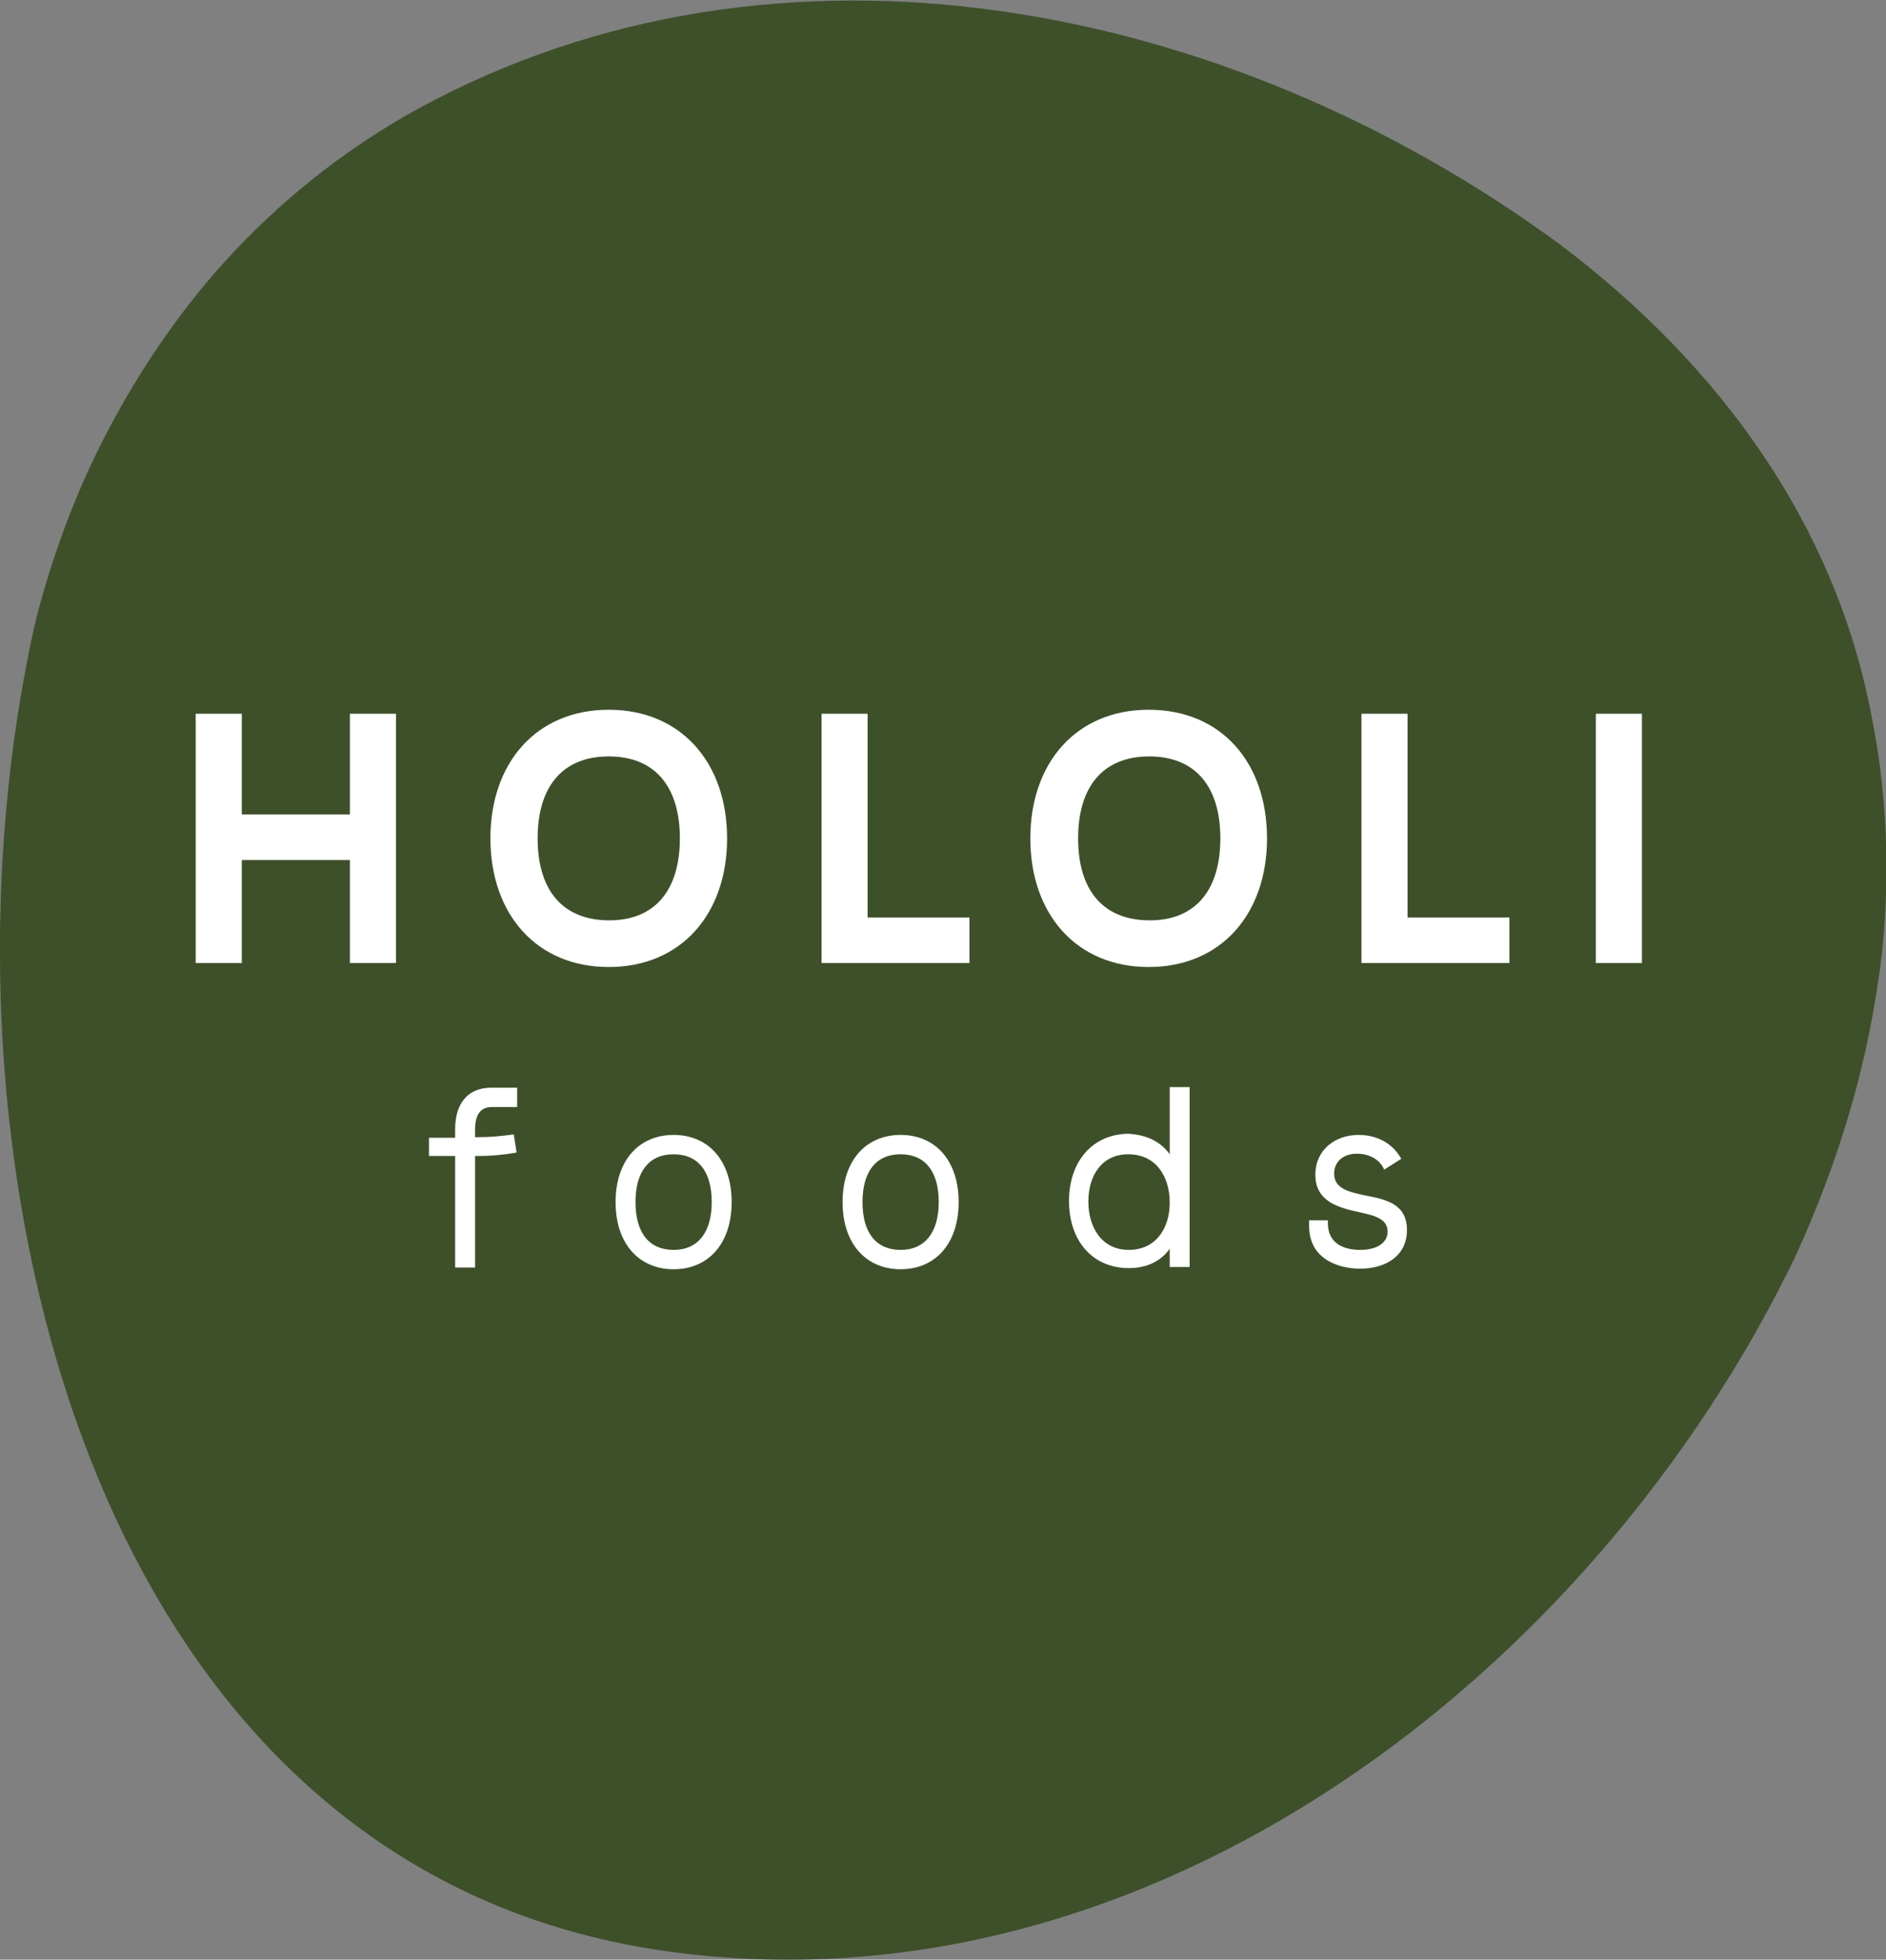 <svg version="1.1" id="Layer_1" xmlns="http://www.w3.org/2000/svg" xmlns:xlink="http://www.w3.org/1999/xlink" x="0px" y="0px"
	 viewBox="0 0 331.5 344.3" style="enable-background:new 0 0 331.5 344.3;" xml:space="preserve">
<rect x="0" y="0" width="331.5" height="344.3" fill="#808080" stroke="none"/>
<style type="text/css">
	.st0{fill:#3D502A;}
	.st1{fill:#FFFFFF;}
</style>
<path class="st0" d="M330.8,167.4c-1.1,9.2-2.9,18.4-5.5,27.3c-2.6,9-5.9,17.7-9.8,26.2c-35.3,73-113.2,133.5-197.8,122
	C12,328.5-14,196.8,6.4,108.5c3-11.5,7.2-22.7,12.7-33.1s12.2-20.3,20.1-29.1c9.6-10.6,21-19.9,34.3-27.2
	c63.4-34.6,142.2-19.2,200.9,24c27.9,21.1,48.1,49,54.5,82.4C331.6,138.8,332.3,152.9,330.8,167.4z"/>
<g>
	<path class="st1" d="M69.6,125.4v43.8h-8.1v-18.1h-19v18.1h-8.1v-43.8h8.1v17.7h19v-17.7H69.6z"/>
	<path class="st1" d="M127.8,147.3c0,13.3-8.1,22.6-20.8,22.6c-12.7,0-20.8-9.3-20.8-22.6c0-13.3,8.1-22.6,20.8-22.6
		S127.8,134,127.8,147.3z M119.5,147.3c0-9-4.3-14.4-12.5-14.4c-8.2,0-12.5,5.4-12.5,14.4c0,9,4.3,14.4,12.6,14.4
		C115.2,161.7,119.5,156.3,119.5,147.3z"/>
	<path class="st1" d="M170.4,169.2h-26v-43.8h8.1v35.8h17.9V169.2z"/>
	<path class="st1" d="M222.7,147.3c0,13.3-8.1,22.6-20.8,22.6c-12.7,0-20.8-9.3-20.8-22.6c0-13.3,8.1-22.6,20.8-22.6
		C214.7,124.7,222.7,134,222.7,147.3z M214.5,147.3c0-9-4.3-14.4-12.5-14.4c-8.2,0-12.5,5.4-12.5,14.4c0,9,4.3,14.4,12.6,14.4
		C210.2,161.7,214.5,156.3,214.5,147.3z"/>
	<path class="st1" d="M265.3,169.2h-26v-43.8h8.1v35.8h17.9V169.2z"/>
	<path class="st1" d="M280.5,169.2v-43.8h8.1v43.8H280.5z"/>
	<path class="st1" d="M83.5,198.5v1.3h0.4c2.4,0,4.3-0.2,6.4-0.5l0.5,3.2c-2.3,0.4-4.4,0.6-7,0.6h-0.3v19.6H80v-19.6h-4.6v-3.2H80
		v-1.5c0-4.4,2.1-7.3,6.4-7.3h4.5v3.4h-4.2C84.4,194.4,83.5,195.9,83.5,198.5z"/>
	<path class="st1" d="M128.6,211.2c0,7.3-4.1,11.8-10.2,11.8s-10.2-4.5-10.2-11.8c0-7.3,4.1-11.8,10.2-11.8S128.6,203.9,128.6,211.2
		z M125.1,211.2c0-5.4-2.4-8.4-6.7-8.4c-4.3,0-6.7,3-6.7,8.4c0,5.4,2.4,8.4,6.7,8.4C122.7,219.6,125.1,216.5,125.1,211.2z"/>
	<path class="st1" d="M168.5,211.2c0,7.3-4.1,11.8-10.2,11.8s-10.2-4.5-10.2-11.8c0-7.3,4.1-11.8,10.2-11.8S168.5,203.9,168.5,211.2
		z M165,211.2c0-5.4-2.4-8.4-6.7-8.4c-4.3,0-6.7,3-6.7,8.4c0,5.4,2.4,8.4,6.7,8.4C162.6,219.6,165,216.5,165,211.2z"/>
	<path class="st1" d="M205.6,202.8v-11.8h3.5v31.6h-3.5v-3.2c-1.5,2.1-3.9,3.4-7.2,3.4c-6.2,0-10.5-4.6-10.5-11.8
		c0-7.1,4.3-11.8,10.5-11.8C201.7,199.4,204.1,200.7,205.6,202.8z M205.6,211.3c0-4.6-2.4-8.5-7.3-8.5c-4.6,0-7,3.7-7,8.3
		c0,4.6,2.4,8.5,7.1,8.5S205.6,215.9,205.6,211.3z"/>
	<path class="st1" d="M247.3,216.1c0,4.6-3.8,6.8-8.2,6.8c-3.9,0-9-1.7-9-7.5c0-0.3,0-0.6,0-1h3.3c0,0.3,0,0.3,0,0.5
		c0,3.6,2.8,4.7,5.7,4.7c3,0,4.8-1.3,4.8-3.2c0-2.2-2.1-2.8-4.9-3.4c-3.6-0.8-7.8-1.8-7.8-6.6c0-4.4,3.5-7,7.6-7
		c3,0,5.9,1.3,7.5,4.2l-3,1.9c-0.8-1.9-2.8-2.8-4.8-2.8c-2.4,0-4,1.4-4,3.5c0,2.6,2.5,3.2,5.3,3.8
		C243.4,210.7,247.3,211.4,247.3,216.1z"/>
</g>
</svg>

